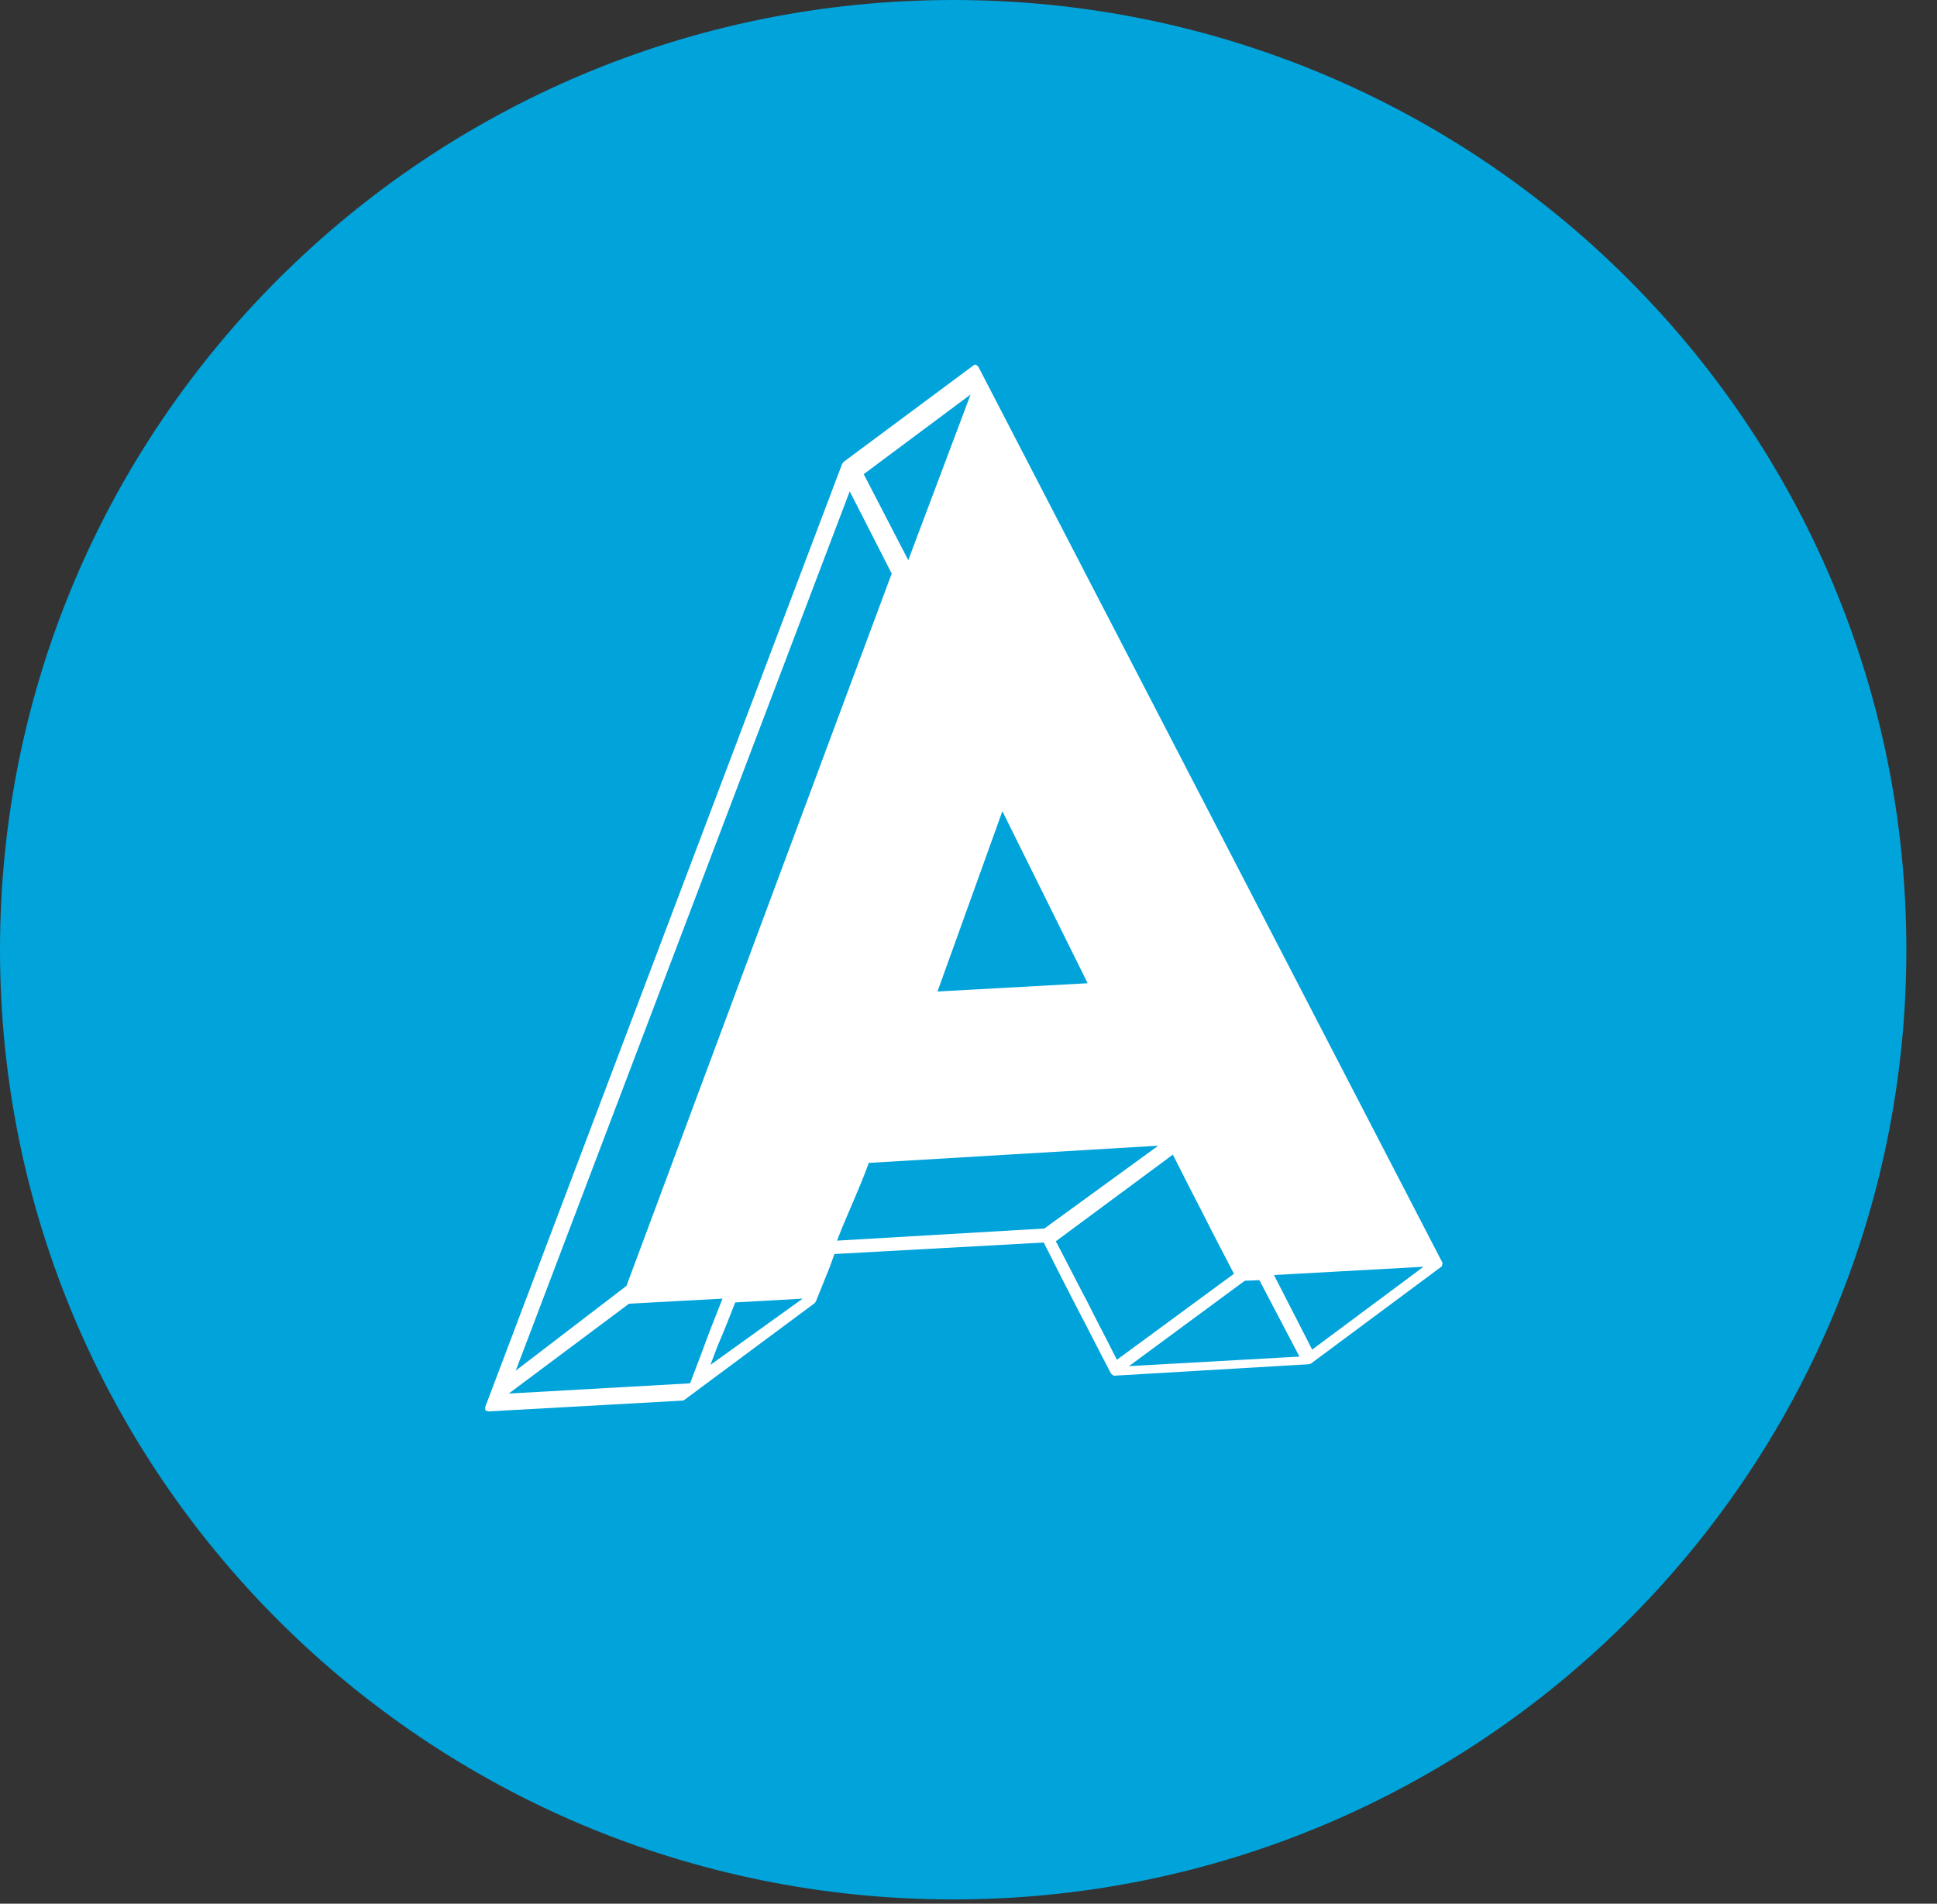<?xml version="1.0" encoding="UTF-8"?>
<svg width="59px" height="58px" viewBox="0 0 59 58" version="1.1" xmlns="http://www.w3.org/2000/svg" xmlns:xlink="http://www.w3.org/1999/xlink">
    <rect x="0" y="0" width="59" height="58" fill="#333333" stroke="none"/>
    <!-- Generator: Sketch 3.8.1 (29687) - http://www.bohemiancoding.com/sketch -->
    <title>icon-letras</title>
    <desc>Created with Sketch.</desc>
    <defs></defs>
    <g id="Symbols" stroke="none" stroke-width="1" fill="none" fill-rule="evenodd">
        <g id="header_full-destok" transform="translate(-221, -189)">
            <g id="Header">
                <g id="Nav" transform="translate(111, 137)">
                    <g id="Letras-Block" transform="translate(109, 52)">
                        <g id="icon-letras" transform="translate(1, 0)">
                            <path d="M29.034,57.87 C45.068,57.87 58.067,44.915 58.067,28.935 C58.067,12.955 45.068,0 29.034,0 C12.999,0 0,12.955 0,28.935 C0,44.915 12.999,57.87 29.034,57.87 Z" id="Oval-1" fill="#00A3DA"></path>
                            <path d="M39.968,41.118 L38.805,38.846 L43.359,38.594 L39.968,41.118 Z M34.388,41.622 L37.914,39.021 L38.36,39.002 L39.58,41.331 L34.388,41.622 Z M33.129,39.681 C32.799,39.06 32.489,38.439 32.16,37.818 L35.725,35.178 C36.015,35.76 36.325,36.362 36.635,36.964 C36.945,37.585 37.275,38.206 37.585,38.808 L34.02,41.428 C33.729,40.846 33.419,40.264 33.129,39.681 L33.129,39.681 Z M25.495,37.798 C25.824,36.944 26.154,36.284 26.464,35.43 L35.279,34.906 L31.811,37.429 L25.495,37.798 Z M19.082,39.176 L15.71,41.758 L25.882,14.97 L27.161,17.474 L19.082,39.176 Z M21.639,41.584 L21.852,41.021 C22.046,40.574 22.22,40.128 22.395,39.681 L24.449,39.565 L21.639,41.584 Z M21.019,42.146 L15.497,42.457 L19.159,39.72 L22.007,39.565 C21.794,40.108 21.581,40.632 21.387,41.176 L21.019,42.146 Z M29.564,12.019 L27.665,17.066 L26.309,14.446 L29.564,12.019 Z M30.532,24.715 L33.129,29.956 L28.556,30.208 L30.532,24.715 Z M29.796,11.165 L29.719,11.107 L29.66,11.126 L25.689,14.077 L25.65,14.135 L14.78,42.865 L14.78,42.962 L14.858,43.001 L14.877,43.001 L20.806,42.671 L20.845,42.651 L24.817,39.701 L24.855,39.642 L25.262,38.633 L25.417,38.206 L31.792,37.856 C32.121,38.516 32.47,39.196 32.819,39.875 C33.167,40.535 33.497,41.195 33.845,41.855 L33.923,41.914 L39.871,41.564 L39.929,41.545 L43.901,38.594 L43.92,38.575 L43.94,38.478 L29.796,11.165 Z" id="Fill-16" fill="#FFFFFF"></path>
                        </g>
                    </g>
                </g>
            </g>
        </g>
    </g>
</svg>